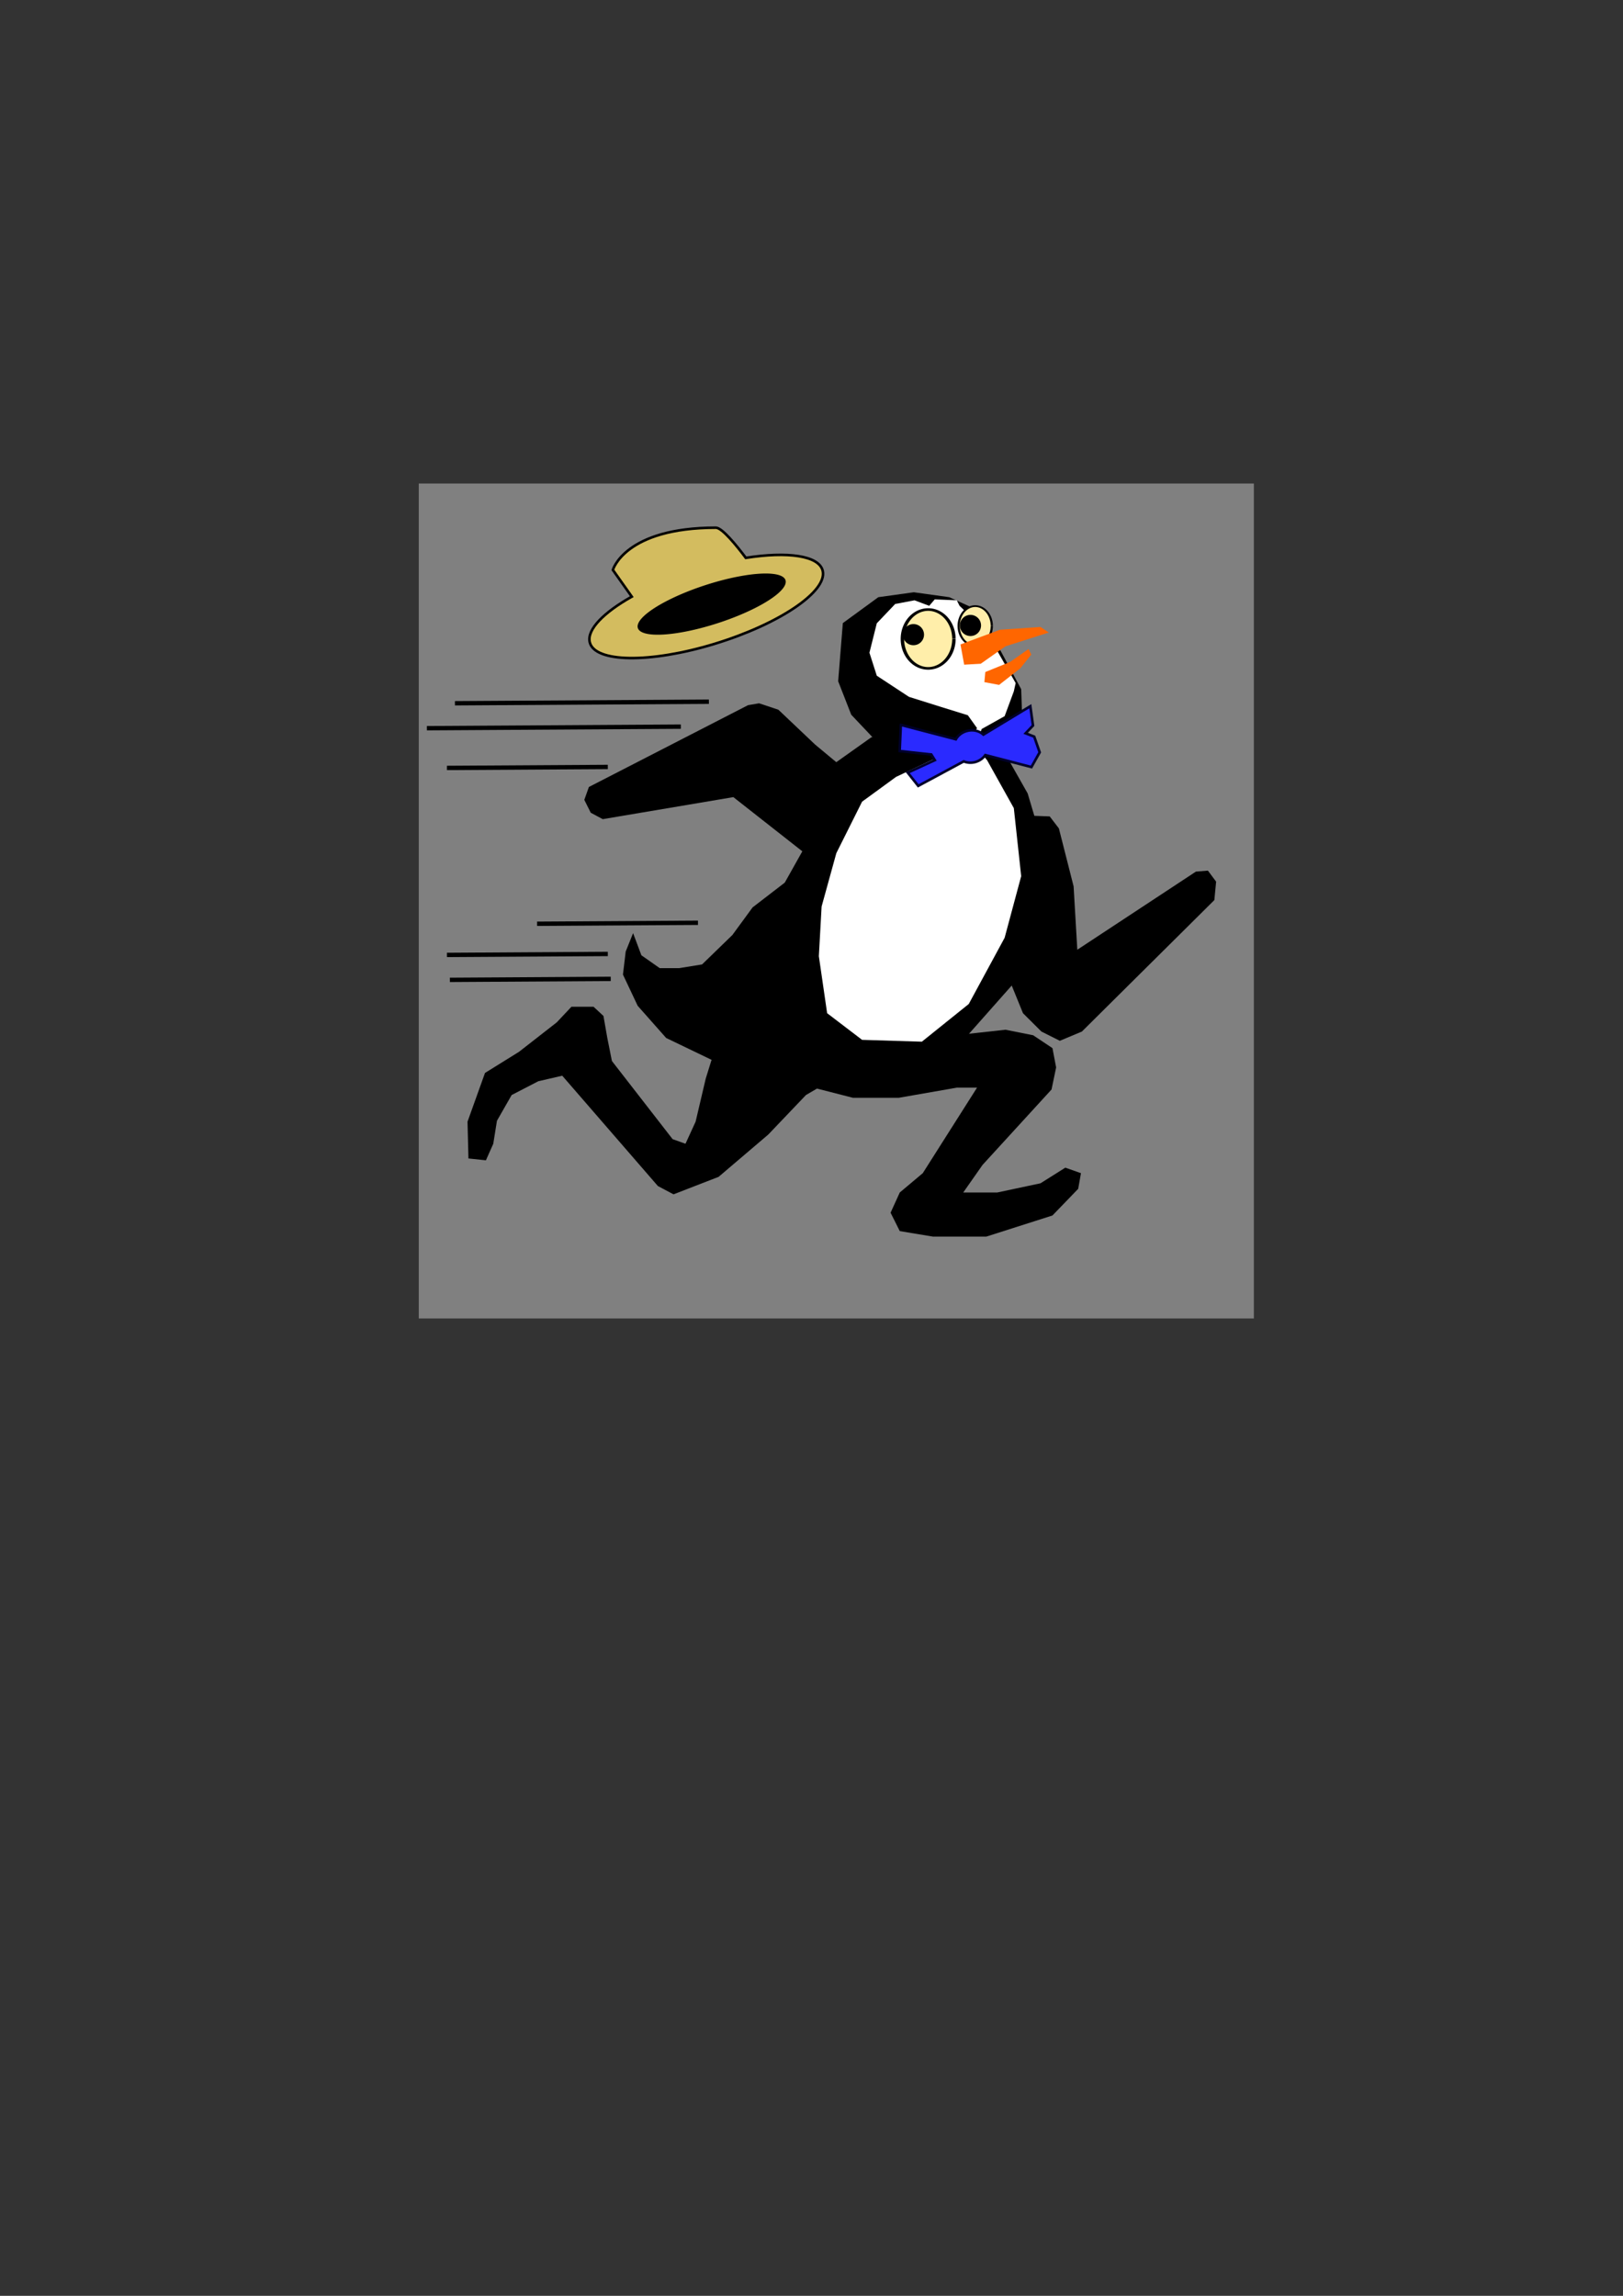 <?xml version="1.0" encoding="UTF-8" standalone="no"?>
<!-- Created with Inkscape (http://www.inkscape.org/) -->

<svg
   xmlns:dc="http://purl.org/dc/elements/1.1/"
   xmlns:cc="http://creativecommons.org/ns#"
   xmlns:rdf="http://www.w3.org/1999/02/22-rdf-syntax-ns#"
   xmlns:svg="http://www.w3.org/2000/svg"
   xmlns="http://www.w3.org/2000/svg"
   xmlns:sodipodi="http://sodipodi.sourceforge.net/DTD/sodipodi-0.dtd"
   xmlns:inkscape="http://www.inkscape.org/namespaces/inkscape"
   width="744.094"
   height="1052.362"
   id="svg3330"
   version="1.1"
   inkscape:version="0.48.2 r9819"
   sodipodi:docname="ermin.svg"
   inkscape:export-filename="/Users/gtorok/ermin/data/ermin.png"
   inkscape:export-xdpi="90"
   inkscape:export-ydpi="90">
  <rect width="100%" height="100%" fill="#333333" stroke="none"/>
  <defs
     id="defs3332" />
  <sodipodi:namedview
     id="base"
     pagecolor="#ffffff"
     bordercolor="#666666"
     borderopacity="1.0"
     inkscape:pageopacity="0.0"
     inkscape:pageshadow="2"
     inkscape:zoom="1.4"
     inkscape:cx="467.8513"
     inkscape:cy="621.54548"
     inkscape:document-units="px"
     inkscape:current-layer="layer1"
     showgrid="true"
     objecttolerance="1"
     gridtolerance="1"
     guidetolerance="1"
     inkscape:window-width="1645"
     inkscape:window-height="1028"
     inkscape:window-x="32"
     inkscape:window-y="25"
     inkscape:window-maximized="0">
    <inkscape:grid
       type="xygrid"
       id="grid3338"
       empspacing="4"
       visible="true"
       enabled="true"
       snapvisiblegridlinesonly="false"
       spacingx="64px"
       spacingy="64px" />
  </sodipodi:namedview>
  <g
     inkscape:label="Layer 1"
     inkscape:groupmode="layer"
     id="layer1">
    <rect
       style="fill:#808080;fill-opacity:1;fill-rule:nonzero;stroke:none"
       id="rect4166"
       width="382.856"
       height="382.723"
       x="192"
       y="221.639" />
    <path
       style="fill:#000000;fill-opacity:1;fill-rule:nonzero;stroke:none"
       d="m 348.02,322.382 -5.054,0.848 -72.977,37.508 -2.103,5.901 2.952,5.901 5.497,2.951 59.879,-10.105 31.629,24.842 -8.043,14.347 -14.758,11.359 -9.26,12.65 -13.909,13.499 -10.552,1.697 -8.855,0 -8.412,-5.901 -3.8,-10.142 -3.394,8.446 -1.254,10.548 6.752,14.31 13.061,14.753 22.764,10.954 32.467,8.852 47.667,-2.102 31.618,-14.753 23.907,-26.997 5.165,12.687 8.449,8.409 8.449,4.241 10.109,-4.241 60.728,-60.264 0.812,-8.446 -3.763,-5.053 -5.497,0.443 -54.382,35.812 -1.697,-29.063 -6.752,-26.555 -4.206,-5.495 -7.047,-0.258 -3.062,-10.29 -9.297,-16.412 -15.164,-8.04 -29.442,-4.61 -17.783,3.356 -16.049,11.396 -9.666,-8.035 -16.871,-15.996 z"
       id="path3340"
       inkscape:connector-curvature="0"
       sodipodi:nodetypes="ccccccccccccccccccccccccccccccccccccccccccccccc" />
    <path
       style="fill:#000000;fill-opacity:1;fill-rule:nonzero;stroke:none"
       d="m 418.847,476.647 42.165,-4.637 12.649,2.529 8.855,5.901 1.687,8.852 -2.108,10.116 -31.624,34.563 -8.855,12.645 15.601,0 19.817,-4.215 11.384,-7.166 7.168,2.529 -1.265,7.166 -11.806,12.224 -30.359,9.694 -24.371,0 -15.264,-2.529 -4.216,-8.43 4.216,-9.273 10.541,-8.852 24.877,-39.2 -9.276,0 -26.564,4.637 -21.082,0 -16.444,-4.215 -5.06,2.951 -17.288,18.125 -22.769,19.389 -20.661,8.009 -7.168,-3.794 -43.851,-50.58 -10.963,2.529 -12.228,6.322 -6.746,11.802 -1.687,10.538 -3.373,7.587 -8.011,-0.843 -0.422,-16.86 8.011,-22.34 15.601,-9.695 17.288,-13.488 6.746,-7.166 10.12,0 4.554,4.215 1.771,10.116 2.108,10.538 27.829,35.828 5.903,2.108 4.638,-10.116 4.638,-19.726 4.216,-13.572 4.638,-9.695 z"
       id="path3348"
       inkscape:connector-curvature="0" />
    <path
       style="fill:#000000;fill-opacity:1;fill-rule:nonzero;stroke:none"
       d="m 409.956,340.945 -8.989,-2.019 -10.702,-11.308 -5.993,-15.346 2.14,-26.654 16.267,-11.873 16.267,-2.262 16.267,2.262 13.698,6.219 19.263,35.942 0.428,12.115 -6.421,9.288 -12.842,6.058 -22.688,5.25 z"
       id="path3351"
       inkscape:connector-curvature="0" />
    <path
       style="fill:#ffffff;fill-opacity:1;fill-rule:nonzero;stroke:none"
       d="m 438.664,275.17 -10.12,-0.422 -2.53,2.95 -6.746,-2.529 -8.855,1.686 -8.433,8.852 -3.373,13.488 3.373,10.538 14.758,9.695 14.758,4.637 12.228,3.794 4.216,5.901 -4.638,7.587 -10.963,4.637 -21.504,10.116 -15.601,11.381 -11.806,23.604 -6.746,24.447 -1.265,22.761 3.795,26.133 16.023,12.224 27.407,0.843 21.504,-17.282 16.444,-30.348 7.59,-28.241 -3.373,-31.191 -12.228,-21.918 -5.06,-6.322 2.53,-8.009 10.541,-5.901 4.216,-11.381 0.843,-3.794 -13.493,-23.604 -12.228,-11.802 z"
       id="path4137"
       inkscape:connector-curvature="0" />
    <path
       style="fill:#ff6600;fill-opacity:1;fill-rule:nonzero;stroke:none"
       d="m 451.735,308.047 11.384,-4.637 8.433,-5.901 1.265,2.529 -5.06,6.323 -9.698,7.587 -6.746,-1.265 z"
       id="path3355"
       inkscape:connector-curvature="0" />
    <path
       sodipodi:type="arc"
       style="fill:#ffeeaa;fill-opacity:1;fill-rule:nonzero;stroke:#000000"
       id="path3357"
       sodipodi:cx="391.07144"
       sodipodi:cy="306.11218"
       sodipodi:rx="7.5"
       sodipodi:ry="11.25"
       d="m 398.571,306.112 a 7.5,11.25 0 1 1 -2.4e-4,-0.09"
       sodipodi:start="0"
       sodipodi:end="6.2752089"
       sodipodi:open="true"
       transform="matrix(1.574,0,0,1.199,-190.013,-74.137)" />
    <path
       transform="matrix(1.012,0,0,0.806,51.35,40.176)"
       sodipodi:open="true"
       sodipodi:end="6.2752089"
       sodipodi:start="0"
       d="m 398.571,306.112 a 7.5,11.25 0 1 1 -2.4e-4,-0.09"
       sodipodi:ry="11.25"
       sodipodi:rx="7.5"
       sodipodi:cy="306.11218"
       sodipodi:cx="391.07144"
       id="path3359"
       style="fill:#ffeeaa;fill-opacity:1;fill-rule:nonzero;stroke:#000000"
       sodipodi:type="arc" />
    <path
       style="fill:#ff6600;fill-opacity:1;fill-rule:nonzero;stroke:none"
       d="m 440.351,295.402 18.131,-6.744 18.553,-1.264 3.795,2.529 -19.817,6.323 -11.385,8.009 -7.59,0.421 z"
       id="path3353"
       inkscape:connector-curvature="0" />
    <path
       sodipodi:type="arc"
       style="fill:#000000;fill-opacity:1;fill-rule:nonzero;stroke:none"
       id="path4129"
       sodipodi:cx="382.67856"
       sodipodi:cy="300.39789"
       sodipodi:rx="4.1071429"
       sodipodi:ry="4.1071429"
       d="m 386.786,300.398 a 4.107,4.107 0 1 1 -1.3e-4,-0.033"
       sodipodi:start="0"
       sodipodi:end="6.2752089"
       sodipodi:open="true"
       transform="matrix(1.181,0,0,1.18,-33.16,-63.555)" />
    <path
       sodipodi:open="true"
       sodipodi:end="6.2752089"
       sodipodi:start="0"
       d="m 386.786,300.398 a 4.107,4.107 0 1 1 -1.3e-4,-0.033"
       sodipodi:ry="4.1071429"
       sodipodi:rx="4.1071429"
       sodipodi:cy="300.39789"
       sodipodi:cx="382.67856"
       id="path4131"
       style="fill:#000000;fill-opacity:1;fill-rule:nonzero;stroke:none"
       sodipodi:type="arc"
       transform="matrix(1.181,0,0,1.18,-7.018,-67.77)" />
    <path
       style="fill:#d3bc5f;fill-opacity:1;fill-rule:nonzero;stroke:#000000;stroke-width:1.18"
       d="m 328.208,241.886 c -41.796,-7e-5 -47.225,19.363 -47.225,19.363 l 8.67,12.245 c -12.853,7.237 -20.57,15.047 -19.296,20.801 2.098,9.474 27.712,9.838 57.223,0.848 29.511,-8.99 51.721,-23.94 49.623,-33.415 l -0.037,-0.148 c -1.711,-6.895 -16.054,-8.88 -35.234,-5.864 -4.019,-5.354 -10.824,-13.831 -13.725,-13.831 z"
       id="path4133"
       inkscape:connector-curvature="0" />
    <path
       transform="matrix(0.529,-0.173,0.178,0.493,116.001,190.635)"
       sodipodi:open="true"
       sodipodi:end="6.2752089"
       sodipodi:start="0"
       d="m 366.786,281.291 a 63.929,17.5 0 1 1 -0.002,-0.14"
       sodipodi:ry="17.5"
       sodipodi:rx="63.92857"
       sodipodi:cy="281.29074"
       sodipodi:cx="302.85715"
       id="path4139"
       style="fill:#000000;fill-opacity:1;fill-rule:nonzero;stroke:none"
       sodipodi:type="arc" />
    <path
       style="fill:#2a2aff;fill-opacity:1;fill-rule:nonzero;stroke:#00002b;stroke-width:1.18"
       d="m 413.013,332.288 -0.543,11.965 14.492,1.589 1.624,2.605 -12.411,5.718 4.799,6.074 20.854,-11.227 c 1.631,0.649 3.527,0.798 5.407,0.263 1.918,-0.546 3.464,-1.71 4.508,-3.162 l 21.128,5.491 3.792,-6.755 -2.507,-7.186 -3.926,-1.529 3.358,-3.563 -1.218,-8.857 -21.495,13.02 c -1.937,-1.755 -4.821,-2.463 -7.681,-1.649 -2.201,0.626 -3.964,2.033 -4.98,3.795 l -25.201,-6.594 z"
       id="path4141"
       inkscape:connector-curvature="0" />
    <path
       style="fill:none;fill-opacity:1;fill-rule:nonzero;stroke:#000000;stroke-width:2;stroke-linecap:butt;stroke-linejoin:miter;stroke-miterlimit:4;stroke-opacity:1;stroke-dasharray:none;stroke-dashoffset:0"
       d="m 325,321.648 -116.429,0.714 z"
       id="path4168"
       inkscape:connector-curvature="0" />
    <path
       inkscape:connector-curvature="0"
       id="path4170"
       d="m 312.143,333.076 -116.429,0.714 z"
       style="fill:none;fill-opacity:1;fill-rule:nonzero;stroke:#000000;stroke-width:2;stroke-linecap:butt;stroke-linejoin:miter;stroke-miterlimit:4;stroke-opacity:1;stroke-dasharray:none;stroke-dashoffset:0" />
    <path
       style="fill:none;fill-opacity:1;fill-rule:nonzero;stroke:#000000;stroke-width:2;stroke-linecap:butt;stroke-linejoin:miter;stroke-miterlimit:4;stroke-opacity:1;stroke-dasharray:none;stroke-dashoffset:0"
       d="m 278.663,351.556 -73.755,0.452 z"
       id="path4172"
       inkscape:connector-curvature="0" />
    <path
       inkscape:connector-curvature="0"
       id="path4174"
       d="m 278.663,437.271 -73.755,0.452 z"
       style="fill:none;fill-opacity:1;fill-rule:nonzero;stroke:#000000;stroke-width:2;stroke-linecap:butt;stroke-linejoin:miter;stroke-miterlimit:4;stroke-opacity:1;stroke-dasharray:none;stroke-dashoffset:0" />
    <path
       style="fill:none;fill-opacity:1;fill-rule:nonzero;stroke:#000000;stroke-width:2;stroke-linecap:butt;stroke-linejoin:miter;stroke-miterlimit:4;stroke-opacity:1;stroke-dasharray:none;stroke-dashoffset:0"
       d="m 320,422.985 -73.755,0.452 z"
       id="path4176"
       inkscape:connector-curvature="0" />
    <path
       inkscape:connector-curvature="0"
       id="path4178"
       d="m 280,448.699 -73.755,0.452 z"
       style="fill:none;fill-opacity:1;fill-rule:nonzero;stroke:#000000;stroke-width:2;stroke-linecap:butt;stroke-linejoin:miter;stroke-miterlimit:4;stroke-opacity:1;stroke-dasharray:none;stroke-dashoffset:0" />
  </g>
</svg>
